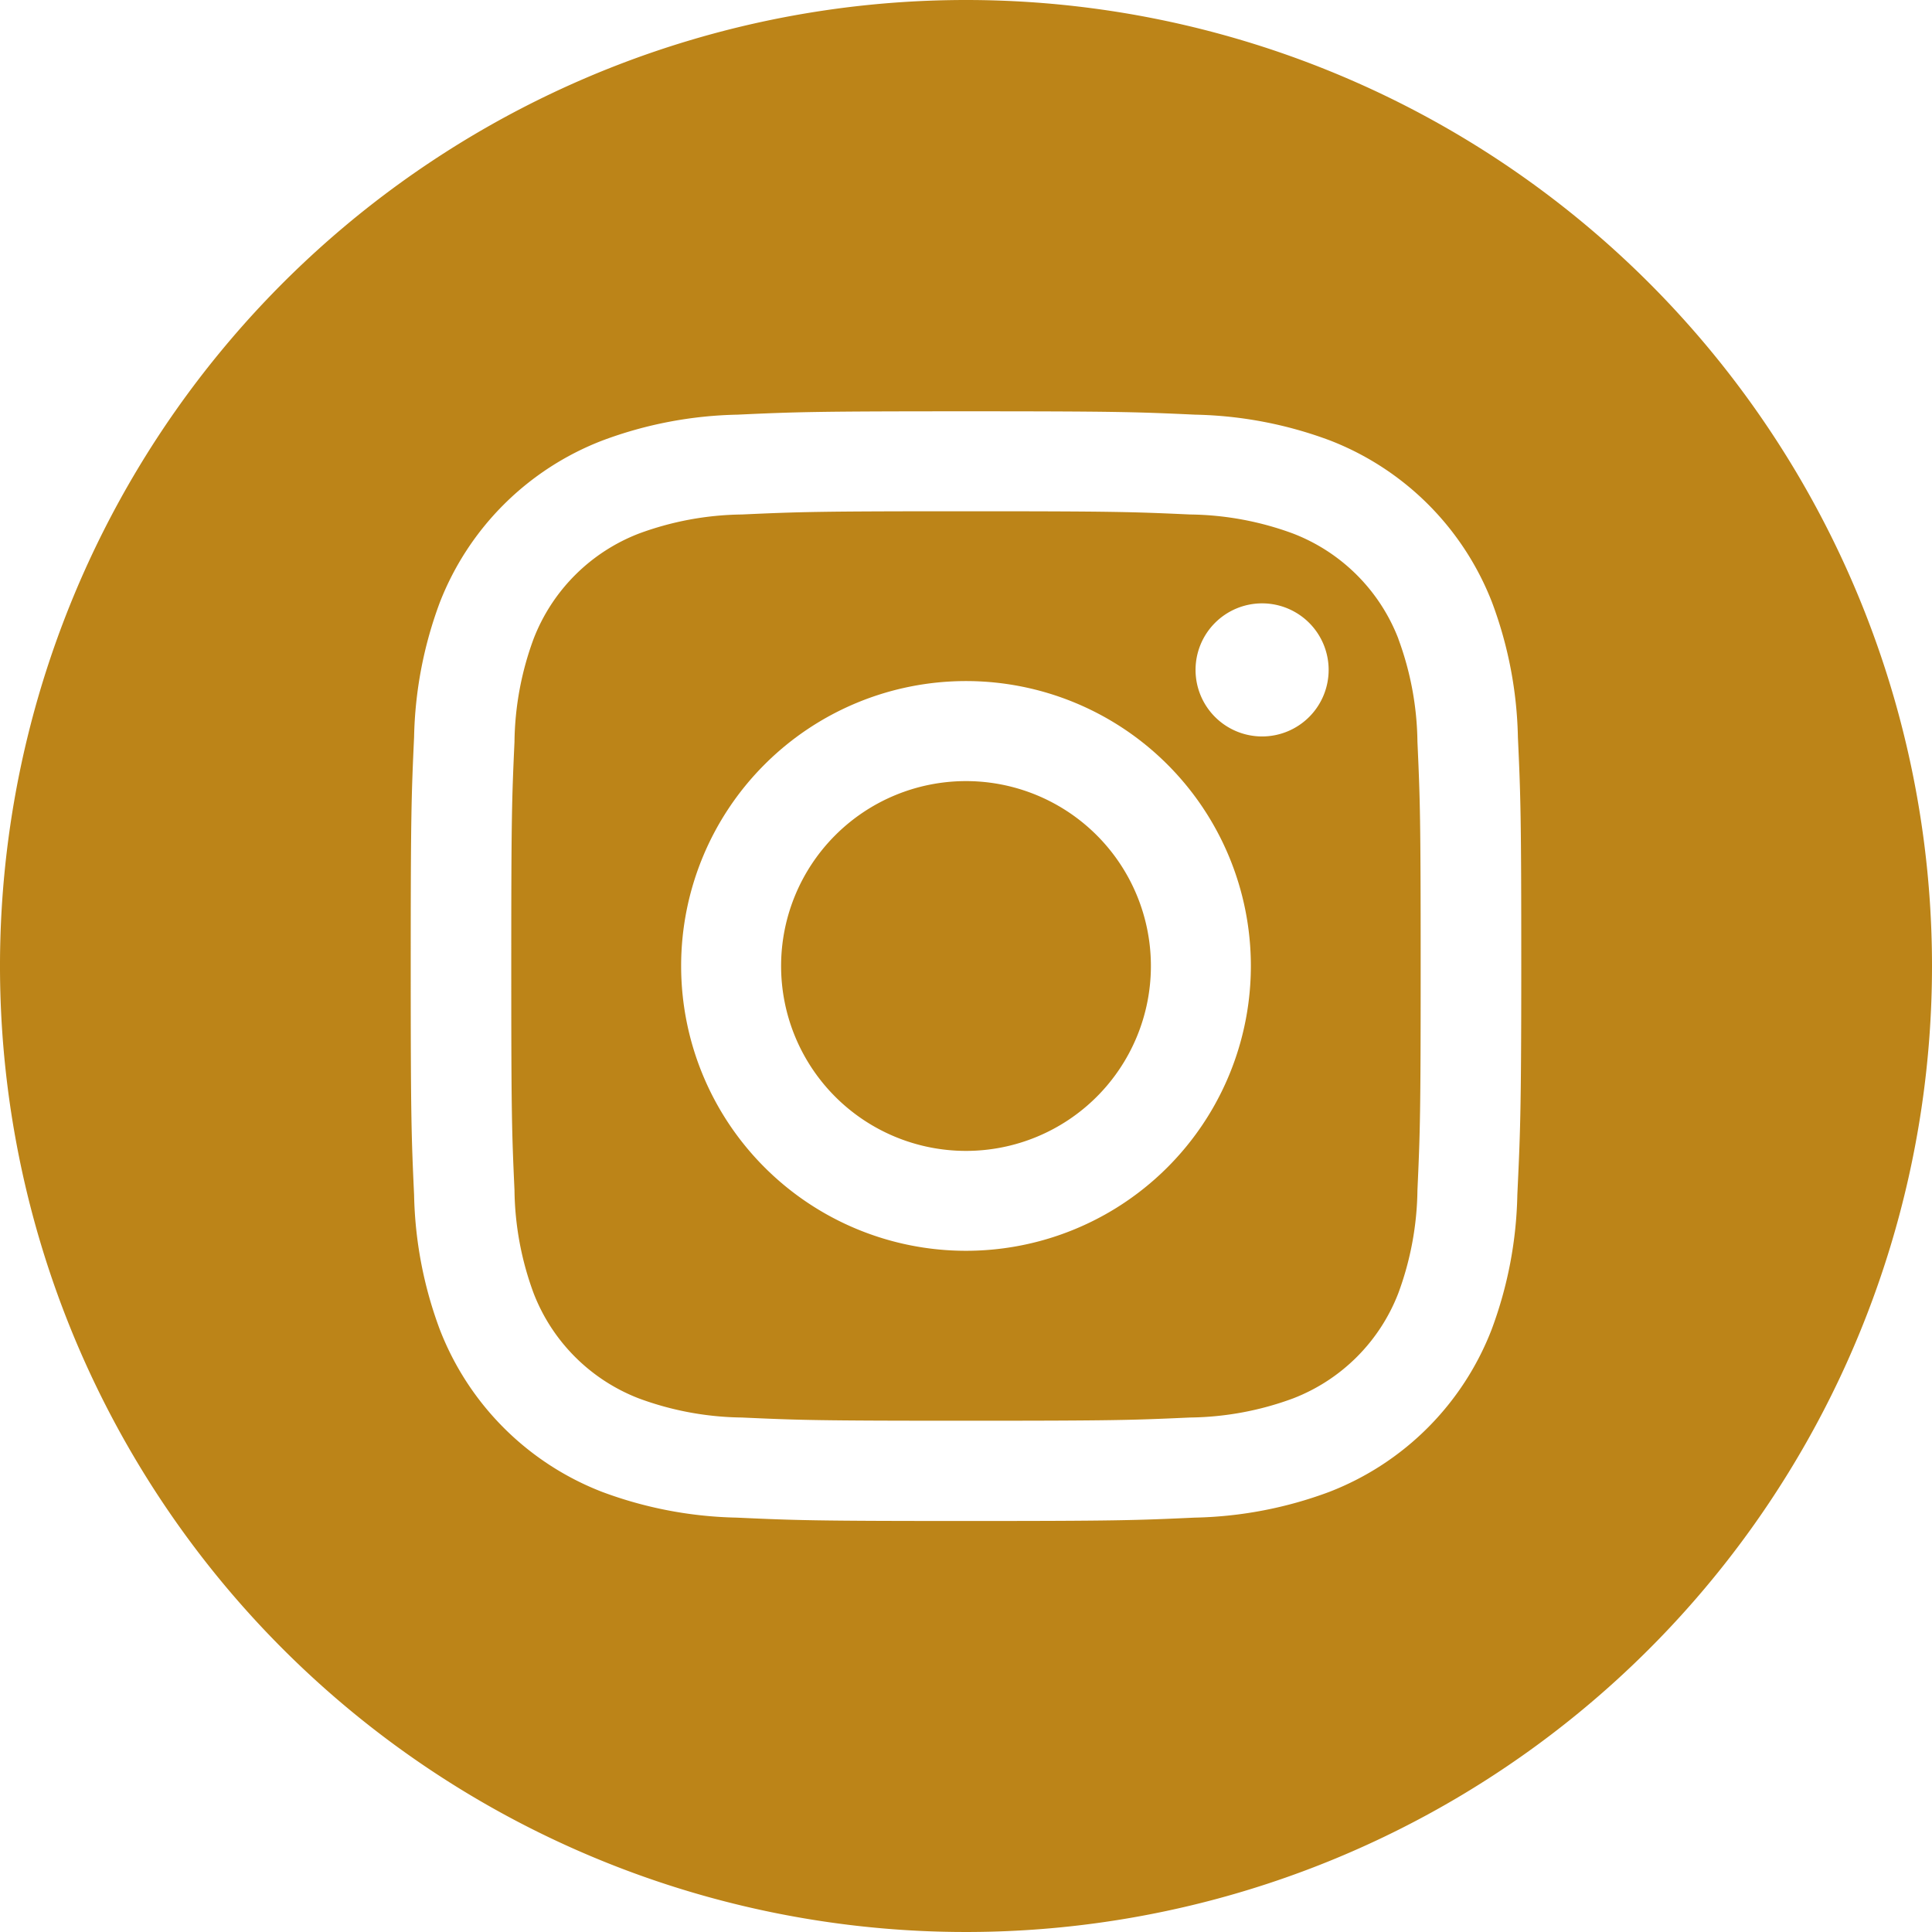 <svg id="instagram" xmlns="http://www.w3.org/2000/svg" width="27" height="27" viewBox="0 0 27 27">
  <path id="Path_2791" data-name="Path 2791" d="M212.168,209.584A2.584,2.584,0,1,1,209.584,207,2.584,2.584,0,0,1,212.168,209.584Zm0,0" transform="translate(-196.084 -196.084)" fill="#bc8418"/>
  <path id="Path_2792" data-name="Path 2792" d="M147.883,137.272a2.567,2.567,0,0,0-1.471-1.471,4.289,4.289,0,0,0-1.439-.267c-.818-.037-1.063-.045-3.133-.045s-2.315.008-3.133.045a4.291,4.291,0,0,0-1.439.267,2.568,2.568,0,0,0-1.471,1.471,4.291,4.291,0,0,0-.267,1.439c-.037.817-.045,1.063-.045,3.133s.008,2.315.045,3.133a4.289,4.289,0,0,0,.267,1.439,2.567,2.567,0,0,0,1.471,1.471,4.284,4.284,0,0,0,1.439.267c.817.037,1.062.045,3.132.045s2.315-.008,3.133-.045a4.284,4.284,0,0,0,1.439-.267,2.567,2.567,0,0,0,1.471-1.471,4.293,4.293,0,0,0,.267-1.439c.037-.818.045-1.063.045-3.133s-.008-2.315-.045-3.133a4.284,4.284,0,0,0-.267-1.439Zm-6.043,8.552a3.981,3.981,0,1,1,3.981-3.981A3.981,3.981,0,0,1,141.84,145.824Zm4.138-7.188a.93.93,0,1,1,.93-.93A.93.93,0,0,1,145.978,138.636Zm0,0" transform="translate(-128.34 -128.344)" fill="#bc8418"/>
  <path id="Path_2793" data-name="Path 2793" d="M13.5,0A13.5,13.5,0,1,0,27,13.5,13.5,13.5,0,0,0,13.5,0Zm7.705,16.7a5.687,5.687,0,0,1-.36,1.882,3.964,3.964,0,0,1-2.267,2.267,5.691,5.691,0,0,1-1.882.36c-.827.038-1.091.047-3.2.047s-2.369-.009-3.2-.047a5.691,5.691,0,0,1-1.882-.36,3.964,3.964,0,0,1-2.267-2.267,5.686,5.686,0,0,1-.36-1.882c-.038-.827-.047-1.091-.047-3.2s.009-2.369.047-3.2a5.688,5.688,0,0,1,.36-1.882A3.966,3.966,0,0,1,8.422,6.155a5.693,5.693,0,0,1,1.882-.36c.827-.038,1.091-.047,3.2-.047s2.369.009,3.2.047a5.694,5.694,0,0,1,1.882.36,3.965,3.965,0,0,1,2.267,2.267,5.687,5.687,0,0,1,.36,1.882c.038.827.047,1.091.047,3.2S21.243,15.869,21.205,16.7Zm0,0" fill="#bc8418"/>
</svg>

